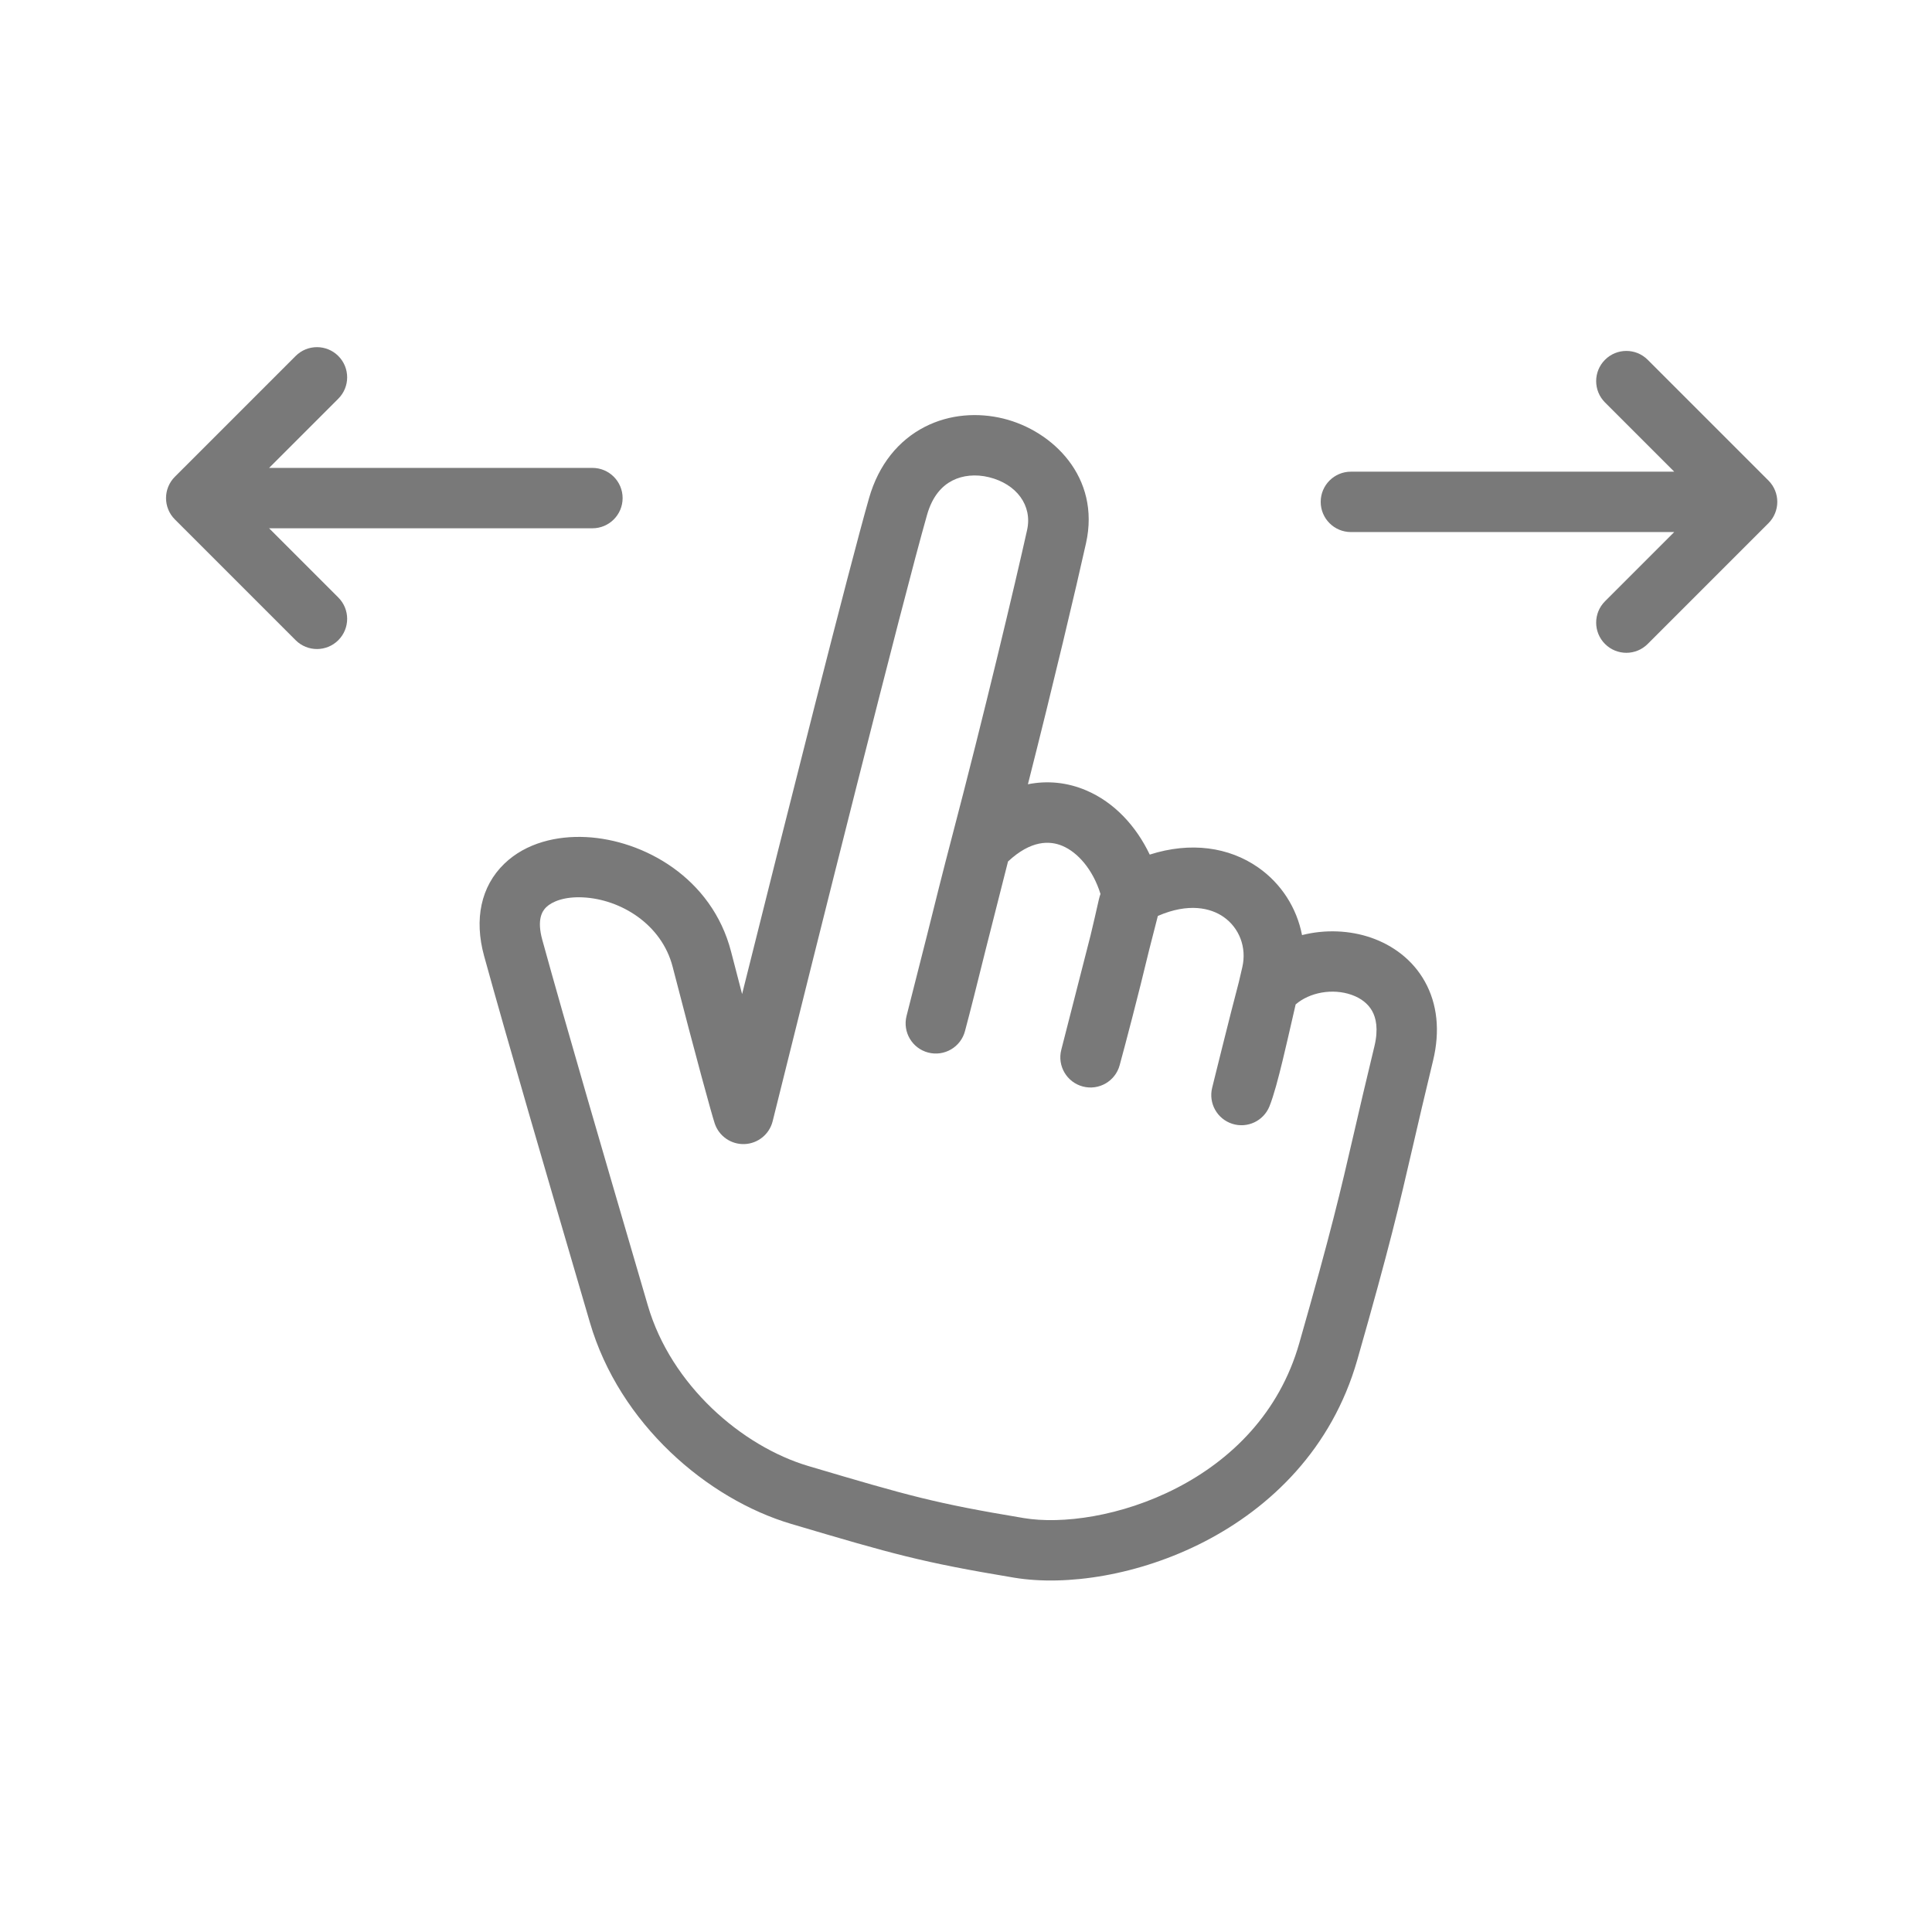 <svg width="256" height="256" viewBox="0 0 256 256" fill="none" xmlns="http://www.w3.org/2000/svg">
<path fill-rule="evenodd" clip-rule="evenodd" d="M212.672 47.672C214.234 46.109 216.766 46.109 218.328 47.672L234.328 63.672C235.891 65.234 235.891 67.766 234.328 69.328L218.328 85.328C216.766 86.891 214.234 86.891 212.672 85.328C211.109 83.766 211.109 81.234 212.672 79.672L221.843 70.5H179C176.791 70.5 175 68.709 175 66.5C175 64.291 176.791 62.5 179 62.5H221.843L212.672 53.328C211.109 51.766 211.109 49.234 212.672 47.672Z" fill="#797979"/>
<path fill-rule="evenodd" clip-rule="evenodd" d="M44.828 47.172C43.266 45.609 40.734 45.609 39.172 47.172L23.172 63.172C21.61 64.734 21.61 67.266 23.172 68.828L39.172 84.828C40.734 86.391 43.266 86.391 44.828 84.828C46.391 83.266 46.391 80.734 44.828 79.172L35.657 70H78.5C80.709 70 82.5 68.209 82.5 66C82.5 63.791 80.709 62 78.5 62H35.657L44.828 52.828C46.391 51.266 46.391 48.734 44.828 47.172Z" fill="#797979"/>
<path fill-rule="evenodd" clip-rule="evenodd" d="M126.176 63.686C124.871 64.359 123.568 65.673 122.846 68.198C119.671 79.311 108.06 125.683 102.382 148.563C101.954 150.29 100.435 151.526 98.657 151.596C96.879 151.666 95.268 150.552 94.705 148.864C94.317 147.699 92.309 140.43 89.127 128.099C87.665 122.433 82.21 119.154 77.254 118.907C74.799 118.784 73.161 119.451 72.381 120.204C71.823 120.743 71.123 121.869 71.857 124.538C74.882 135.539 80.552 154.91 84.01 166.722C84.731 169.184 85.356 171.318 85.84 172.979C88.919 183.537 98.299 191.645 107.136 194.264C120.564 198.242 123.888 199.192 135.658 201.153C140.693 201.993 148.574 200.955 155.917 197.169C163.159 193.435 169.52 187.219 172.154 178C176.401 163.136 177.606 157.921 179.398 150.167C180.125 147.02 180.949 143.455 182.113 138.657C182.676 136.331 182.319 134.863 181.817 133.961C181.295 133.027 180.374 132.267 179.074 131.814C176.562 130.938 173.545 131.485 171.68 133.091C171.55 133.656 171.421 134.219 171.293 134.776C170.828 136.807 170.38 138.761 169.966 140.474C169.383 142.881 168.789 145.146 168.214 146.585C167.433 148.536 165.276 149.55 163.276 148.907C161.275 148.264 160.113 146.182 160.616 144.142L164.5 145.099C160.616 144.142 160.616 144.142 160.616 144.142L160.618 144.134L160.725 143.702C160.794 143.42 160.895 143.013 161.019 142.512C161.267 141.51 161.609 140.133 161.985 138.629C162.726 135.667 163.606 132.179 164.152 130.132C164.301 129.487 164.453 128.836 164.606 128.183C165.234 125.515 164.183 122.932 162.137 121.503C160.423 120.305 157.482 119.6 153.421 121.367L152.268 125.872C150.81 131.957 149.152 138.244 148.359 141.152C147.781 143.271 145.602 144.528 143.478 143.966C141.354 143.405 140.08 141.236 140.625 139.108L144.503 123.949C144.89 122.331 145.261 120.735 145.595 119.231C145.659 118.943 145.736 118.684 145.82 118.452C144.801 115.178 142.791 112.942 140.794 112.092C139.095 111.368 136.61 111.311 133.567 114.152L130.612 125.803L130.607 125.82L130.506 126.229C129.53 130.151 128.626 133.781 127.864 136.632C127.296 138.757 125.12 140.024 122.992 139.47C120.863 138.915 119.582 136.747 120.123 134.615L122.849 123.871C122.849 123.868 122.85 123.865 122.851 123.861C123.86 119.806 124.963 115.382 126.093 111.082C130.377 94.781 134.533 77.261 136.095 70.231C136.818 66.981 134.701 64.132 131.045 63.233C129.301 62.804 127.562 62.972 126.176 63.686ZM136.204 103.919C139.604 90.529 142.615 77.772 143.905 71.967C145.849 63.217 139.465 57.066 132.955 55.465C129.615 54.644 125.855 54.851 122.511 56.575C119.087 58.339 116.432 61.526 115.154 66C112.533 75.173 104.344 107.643 98.332 131.716C97.881 129.991 97.394 128.118 96.873 126.1C94.335 116.265 85.228 111.294 77.652 110.917C73.841 110.726 69.721 111.653 66.826 114.447C63.709 117.455 62.815 121.829 64.143 126.66C67.189 137.734 72.888 157.205 76.343 169.006C77.06 171.455 77.68 173.574 78.16 175.219C82.081 188.661 93.701 198.627 104.864 201.934C118.436 205.956 122.112 207.006 134.342 209.045C141.307 210.205 150.926 208.743 159.583 204.279C168.341 199.763 176.48 191.979 179.846 180.198C184.151 165.131 185.403 159.714 187.212 151.886C187.937 148.75 188.751 145.227 189.887 140.541C190.839 136.617 190.453 133.023 188.804 130.065C187.173 127.14 184.532 125.244 181.707 124.259C178.875 123.272 175.604 123.125 172.526 123.905C171.832 120.317 169.788 117.09 166.719 114.945C162.845 112.238 157.763 111.505 152.345 113.238C150.547 109.466 147.661 106.321 143.928 104.731C141.44 103.671 138.813 103.398 136.204 103.919ZM146.5 117.128C146.501 117.127 146.491 117.144 146.465 117.184C146.486 117.149 146.499 117.129 146.5 117.128Z" fill="#797979"/>
</svg>
